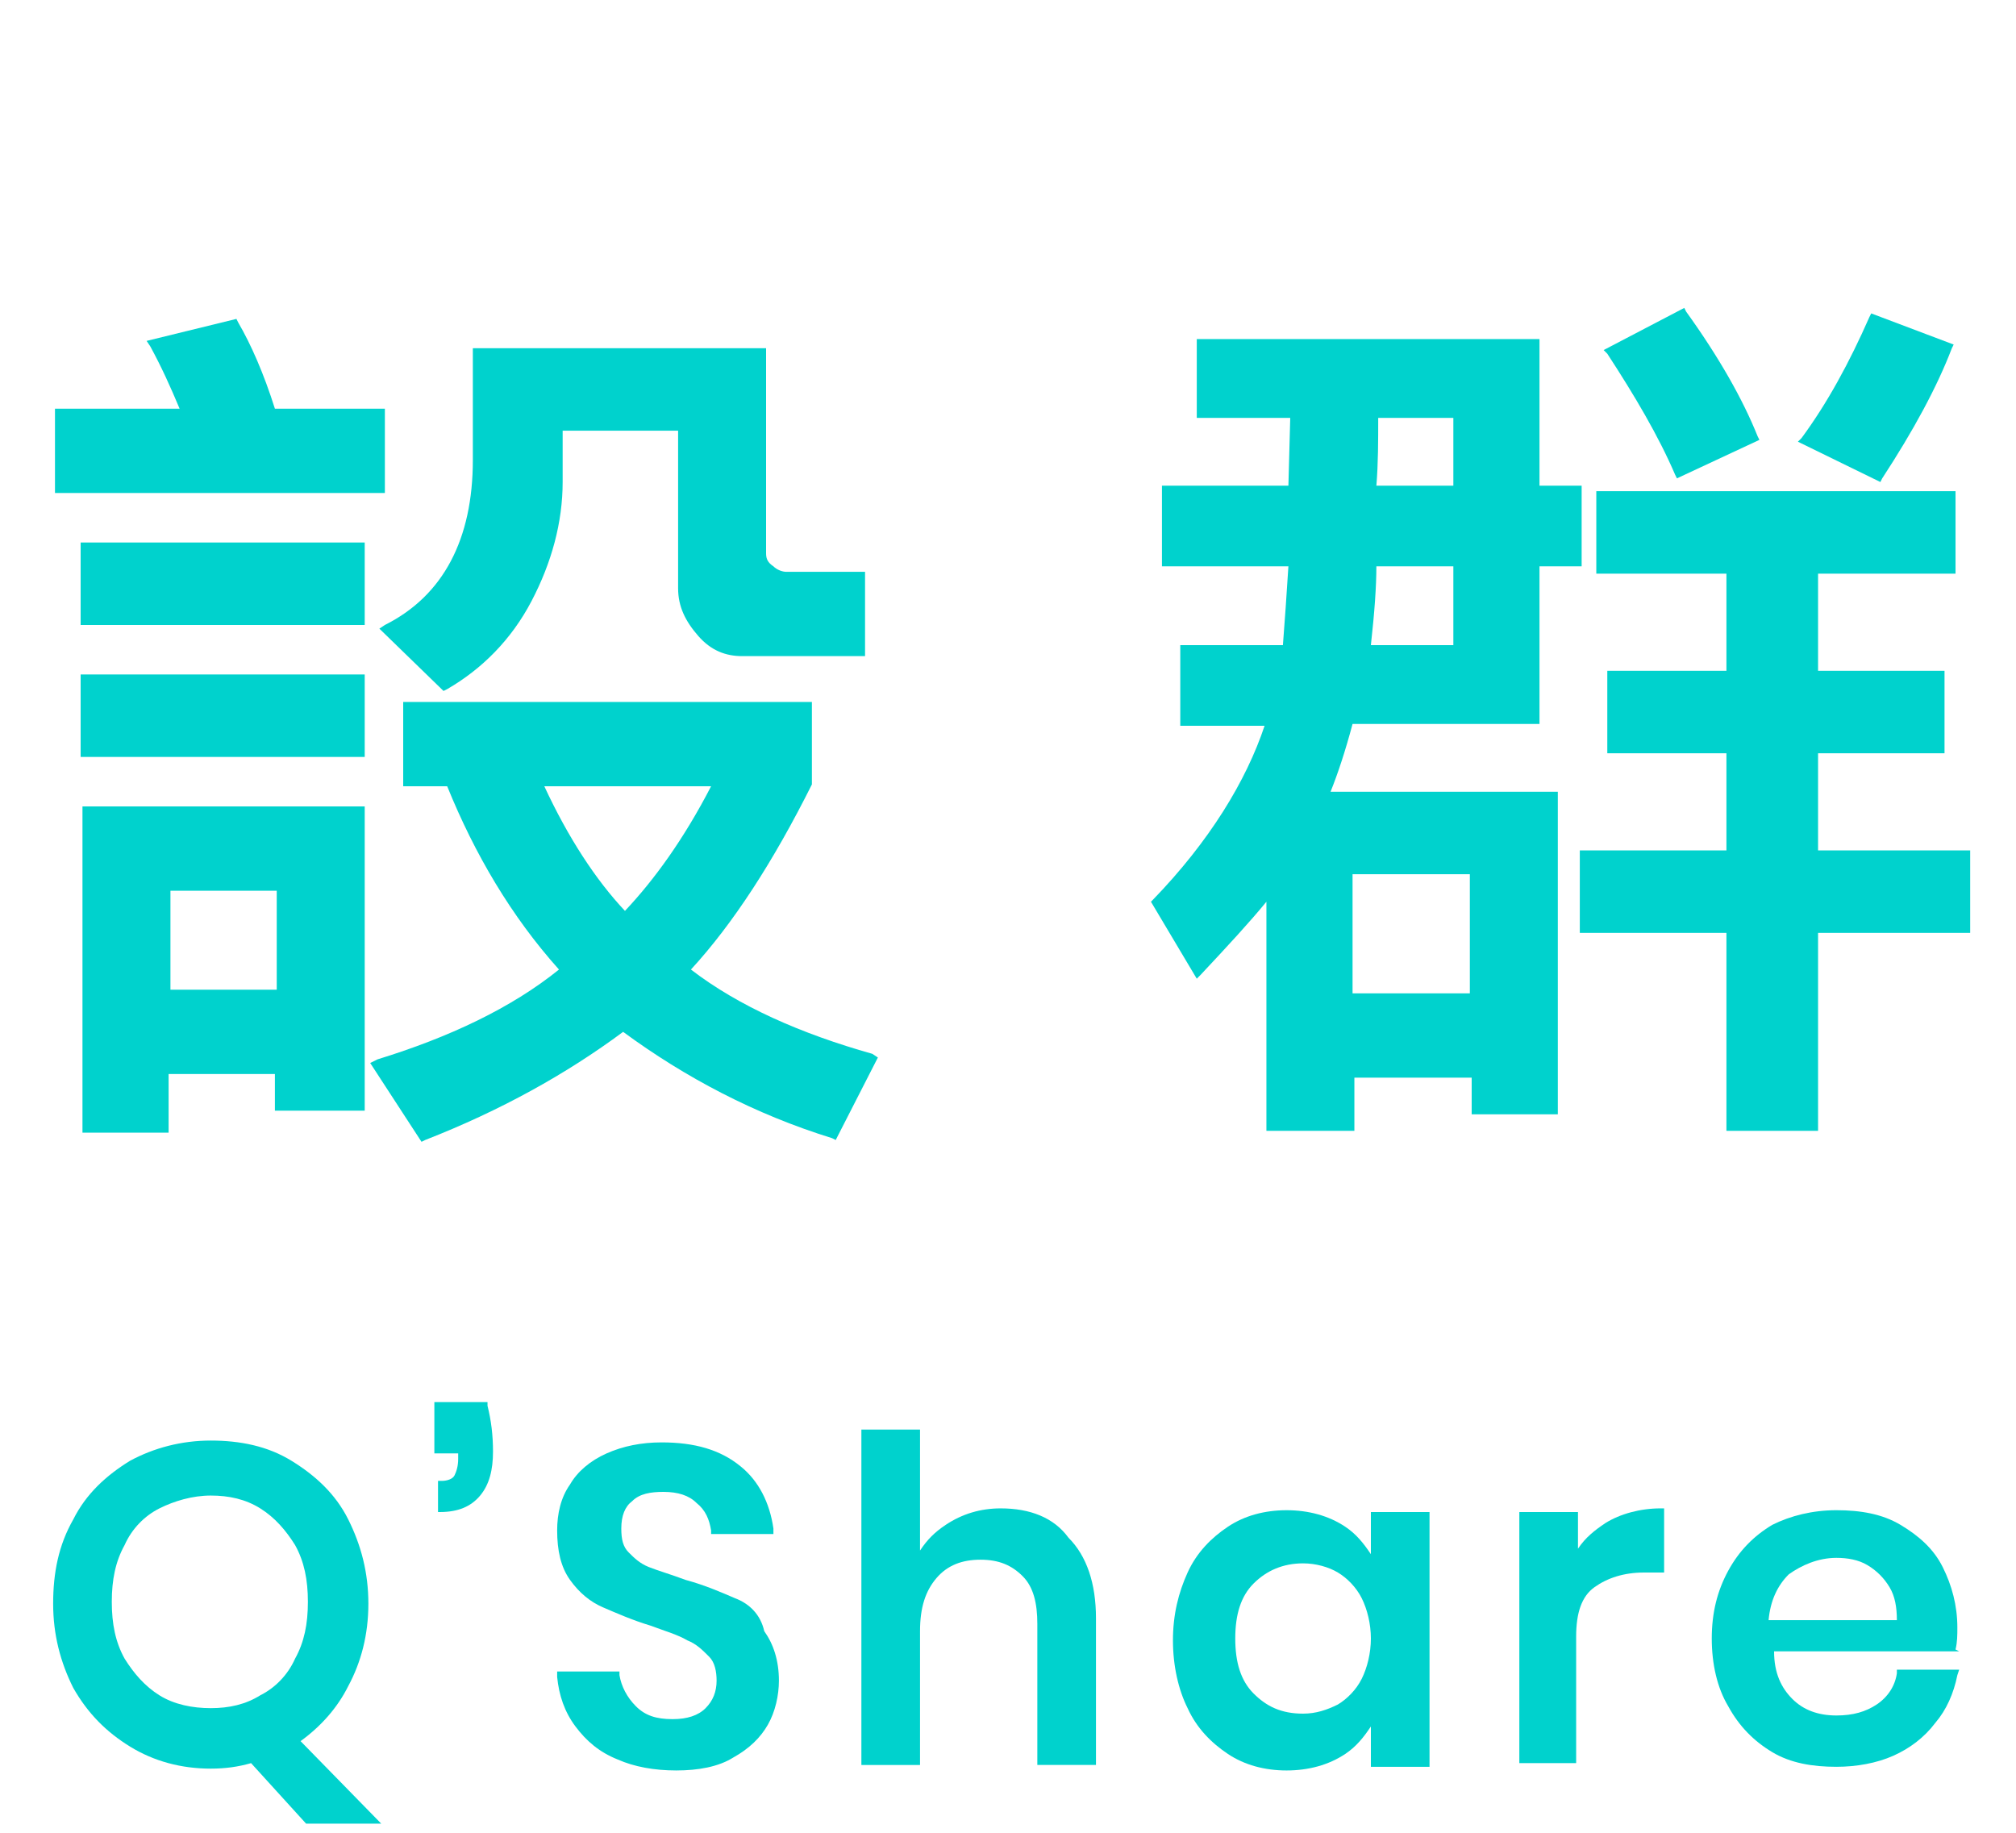 <?xml version="1.0" encoding="utf-8"?>
<!-- Generator: Adobe Illustrator 21.1.0, SVG Export Plug-In . SVG Version: 6.00 Build 0)  -->
<svg version="1.1" id="圖層_1" xmlns="http://www.w3.org/2000/svg" xmlns:xlink="http://www.w3.org/1999/xlink" x="0px" y="0px"
	 viewBox="0 0 110 100" style="enable-background:new 0 0 110 100;" xml:space="preserve">
<style type="text/css">
	.st0{fill:#00D2CD;}
</style>
<g>
	<rect x="4.4" y="36.8" class="st0" width="15.5" height="4.5"/>
	<rect x="4.4" y="29.6" class="st0" width="15.5" height="4.5"/>
	<path class="st0" d="M19.9,60.6V44H4.5v17.8h4.7v-3.2h5.8v2H19.9z M15.1,48.6V54H9.3v-5.4H15.1z"/>
	<path class="st0" d="M21.1,22.3H15c-0.6-1.9-1.3-3.5-2-4.7l-0.1-0.2l-4.9,1.2l0.2,0.3c0.6,1.1,1.1,2.2,1.6,3.4H3v4.6h18V22.3z"/>
	<path class="st0" d="M20.7,34.3l3.5,3.4l0.2-0.1c1.9-1.1,3.5-2.7,4.6-4.8c1.1-2.1,1.7-4.3,1.7-6.5v-2.8H37v8.6c0,1,0.4,1.8,1.1,2.6
		c0.7,0.8,1.5,1.1,2.4,1.1h6.7v-4.6h-4.3c-0.2,0-0.5-0.1-0.7-0.3c-0.3-0.2-0.4-0.4-0.4-0.7V19H25.8v6.1c0,4.3-1.6,7.4-4.8,9
		L20.7,34.3z"/>
	<path class="st0" d="M47.6,57.5c-3.9-1.1-7.3-2.6-9.9-4.6c2.3-2.5,4.5-5.9,6.6-10.1l0-4.5H22v4.6h2.4c1.5,3.7,3.5,7.1,6.1,10
		c-2.6,2.1-6,3.7-9.9,4.9L20.2,58l2.8,4.3l0.2-0.1c4.1-1.6,7.7-3.6,10.8-5.9c3.4,2.5,7.2,4.5,11.4,5.8l0.2,0.1l2.3-4.5L47.6,57.5z
		 M38.8,42.9c-1.5,2.9-3.1,5.1-4.7,6.8c-1.6-1.7-3.1-4-4.4-6.8H38.8z"/>
	<path class="st0" d="M91.4,25.9l0.1,0.2l4.5-2.1l-0.1-0.2c-0.8-2-2.1-4.3-3.9-6.8l-0.1-0.2l-4.4,2.3l0.2,0.2
		C89.2,21.6,90.5,23.8,91.4,25.9z"/>
	<path class="st0" d="M102.7,26.1c1.7-2.6,3-5,3.8-7.1l0.1-0.2l-4.5-1.7l-0.1,0.2c-1.1,2.5-2.3,4.7-3.7,6.6l-0.2,0.2l4.5,2.2
		L102.7,26.1z"/>
	<path class="st0" d="M85,60.7V43.2H72.6c0.4-1,0.8-2.2,1.2-3.7h10.2v-8.6h2.3v-4.4h-2.3v-8H65.3v4.3h5.1l-0.1,3.7h-6.9v4.4h6.9
		c-0.1,1.6-0.2,3-0.3,4.3h-5.6v4.4H69c-1,3-3,6.3-6.1,9.5l-0.1,0.1l2.5,4.2l0.2-0.2c1.5-1.6,2.7-2.9,3.6-4v12.5h4.8v-2.9h6.4v2H85z
		 M79.3,30.9v4.3h-4.5c0.2-1.8,0.3-3.2,0.3-4.3H79.3z M79.3,22.8v3.7h-4.2c0.1-1.2,0.1-2.5,0.1-3.7H79.3z M80.2,47.7v6.5h-6.4v-6.5
		H80.2z"/>
	<polygon class="st0" points="99.2,46.4 99.2,41.1 106.1,41.1 106.1,36.6 99.2,36.6 99.2,31.3 106.7,31.3 106.7,26.8 87.1,26.8 
		87.1,31.3 94.2,31.3 94.2,36.6 87.7,36.6 87.7,41.1 94.2,41.1 94.2,46.4 86.2,46.4 86.2,50.9 94.2,50.9 94.2,61.7 99.2,61.7 
		99.2,50.9 107.5,50.9 107.5,46.4 	"/>
	<path class="st0" d="M19,92c0.7-1.3,1.1-2.8,1.1-4.5c0-1.7-0.4-3.2-1.1-4.6c-0.7-1.4-1.8-2.4-3.1-3.2s-2.8-1.1-4.4-1.1
		c-1.6,0-3.1,0.4-4.4,1.1c-1.3,0.8-2.4,1.8-3.1,3.2c-0.8,1.4-1.1,2.9-1.1,4.6s0.4,3.2,1.1,4.6c0.8,1.4,1.8,2.4,3.1,3.2
		s2.8,1.2,4.4,1.2c0.8,0,1.5-0.1,2.2-0.3l3,3.3h4.1L16.4,95C17.5,94.2,18.4,93.2,19,92z M11.5,81.6c1,0,1.9,0.2,2.7,0.7
		c0.8,0.5,1.4,1.2,1.9,2c0.5,0.9,0.7,1.9,0.7,3.1c0,1.2-0.2,2.2-0.7,3.1c-0.4,0.9-1.1,1.6-1.9,2c-0.8,0.5-1.7,0.7-2.7,0.7
		c-1,0-2-0.2-2.8-0.7c-0.8-0.5-1.4-1.2-1.9-2c-0.5-0.9-0.7-1.9-0.7-3.1c0-1.2,0.2-2.2,0.7-3.1c0.4-0.9,1.1-1.6,1.9-2
		C9.5,81.9,10.5,81.6,11.5,81.6z"/>
	<path class="st0" d="M26.6,76.5h-2.9v2.8H25v0.3c0,0.4-0.1,0.7-0.2,0.9c-0.1,0.2-0.4,0.3-0.7,0.3h-0.2v1.7H24c1,0,1.7-0.3,2.2-0.9
		c0.5-0.6,0.7-1.4,0.7-2.4c0-0.9-0.1-1.7-0.3-2.5L26.6,76.5z"/>
	<path class="st0" d="M40.1,87.2c-0.7-0.3-1.6-0.7-2.7-1c-0.8-0.3-1.5-0.5-2-0.7c-0.5-0.2-0.8-0.5-1.1-0.8c-0.3-0.3-0.4-0.7-0.4-1.3
		c0-0.7,0.2-1.2,0.6-1.5c0.4-0.4,1-0.5,1.7-0.5c0.8,0,1.4,0.2,1.8,0.6c0.5,0.4,0.7,0.9,0.8,1.5l0,0.2h3.4l0-0.3
		c-0.2-1.4-0.8-2.6-1.8-3.4c-1.1-0.9-2.5-1.3-4.3-1.3c-1.1,0-2.1,0.2-3,0.6c-0.9,0.4-1.6,1-2,1.7c-0.5,0.7-0.7,1.6-0.7,2.5
		c0,1.1,0.2,2,0.7,2.7c0.5,0.7,1.1,1.2,1.8,1.5c0.7,0.3,1.6,0.7,2.6,1c0.8,0.3,1.5,0.5,2,0.8c0.5,0.2,0.8,0.5,1.2,0.9
		c0.3,0.3,0.4,0.8,0.4,1.3c0,0.6-0.2,1.1-0.6,1.5c-0.4,0.4-1,0.6-1.8,0.6c-0.9,0-1.5-0.2-2-0.7c-0.5-0.5-0.8-1.1-0.9-1.7l0-0.2h-3.4
		l0,0.3c0.1,1,0.4,1.9,1,2.7c0.6,0.8,1.3,1.4,2.3,1.8c0.9,0.4,2,0.6,3.2,0.6c1.2,0,2.3-0.2,3.1-0.7c0.9-0.5,1.5-1.1,1.9-1.8
		c0.4-0.7,0.6-1.6,0.6-2.4c0-1.1-0.3-2-0.8-2.7C41.5,88.1,40.9,87.5,40.1,87.2z"/>
	<path class="st0" d="M54.6,82.3c-1.1,0-2.1,0.3-3,0.9c-0.6,0.4-1,0.8-1.4,1.4V78h-3.2v18.3h3.2V89c0-1.3,0.3-2.2,0.9-2.9
		c0.6-0.7,1.4-1,2.4-1c1,0,1.7,0.3,2.3,0.9c0.6,0.6,0.8,1.5,0.8,2.6v7.7h3.2v-8c0-1.9-0.5-3.4-1.5-4.4
		C57.5,82.8,56.2,82.3,54.6,82.3z"/>
	<path class="st0" d="M74.8,84.8c-0.4-0.6-0.8-1.1-1.4-1.5h0c-0.9-0.6-2-0.9-3.2-0.9c-1.2,0-2.3,0.3-3.2,0.9
		c-0.9,0.6-1.7,1.4-2.2,2.5c-0.5,1.1-0.8,2.3-0.8,3.7c0,1.4,0.3,2.7,0.8,3.7c0.5,1.1,1.3,1.9,2.2,2.5c0.9,0.6,2,0.9,3.2,0.9
		c1.2,0,2.3-0.3,3.2-0.9c0.6-0.4,1-0.9,1.4-1.5v2.2H78V82.5h-3.2V84.8z M74.3,87.2c0.3,0.6,0.5,1.4,0.5,2.2c0,0.8-0.2,1.6-0.5,2.2
		c-0.3,0.6-0.8,1.1-1.3,1.4c-0.6,0.3-1.2,0.5-1.9,0.5c-1.2,0-2-0.4-2.7-1.1c-0.7-0.7-1-1.7-1-3s0.3-2.3,1-3c0.7-0.7,1.6-1.1,2.7-1.1
		c0.7,0,1.4,0.2,1.9,0.5C73.5,86.1,74,86.6,74.3,87.2z"/>
	<path class="st0" d="M87.6,83.1c-0.6,0.4-1.1,0.8-1.5,1.4v-2h-3.2v13.7H86v-6.9c0-1.3,0.3-2.2,1-2.7c0.7-0.5,1.6-0.8,2.7-0.8h1.1
		v-3.5h-0.2C89.5,82.3,88.4,82.6,87.6,83.1z"/>
	<path class="st0" d="M106.7,90c0.1-0.4,0.1-0.8,0.1-1.2c0-1.2-0.3-2.3-0.8-3.3c-0.5-1-1.3-1.7-2.3-2.3c-1-0.6-2.2-0.8-3.5-0.8
		c-1.3,0-2.5,0.3-3.5,0.8c-1,0.6-1.8,1.4-2.4,2.5c-0.6,1.1-0.9,2.3-0.9,3.7c0,1.4,0.3,2.7,0.9,3.7c0.6,1.1,1.4,1.9,2.4,2.5
		c1,0.6,2.2,0.8,3.5,0.8c1.1,0,2.2-0.2,3.1-0.6c0.9-0.4,1.7-1,2.3-1.8c0.6-0.7,1-1.6,1.2-2.6l0.1-0.3h-3.4l0,0.2
		c-0.1,0.7-0.5,1.3-1.1,1.7c-0.6,0.4-1.3,0.6-2.2,0.6c-1,0-1.8-0.3-2.4-0.9c-0.6-0.6-1-1.4-1-2.6h10.1L106.7,90z M100.2,85
		c0.6,0,1.2,0.1,1.7,0.4c0.5,0.3,0.9,0.7,1.2,1.2c0.3,0.5,0.4,1.1,0.4,1.8h-7c0.1-1.1,0.5-1.9,1.1-2.5C98.3,85.4,99.2,85,100.2,85z"
		/>
</g>
</svg>
